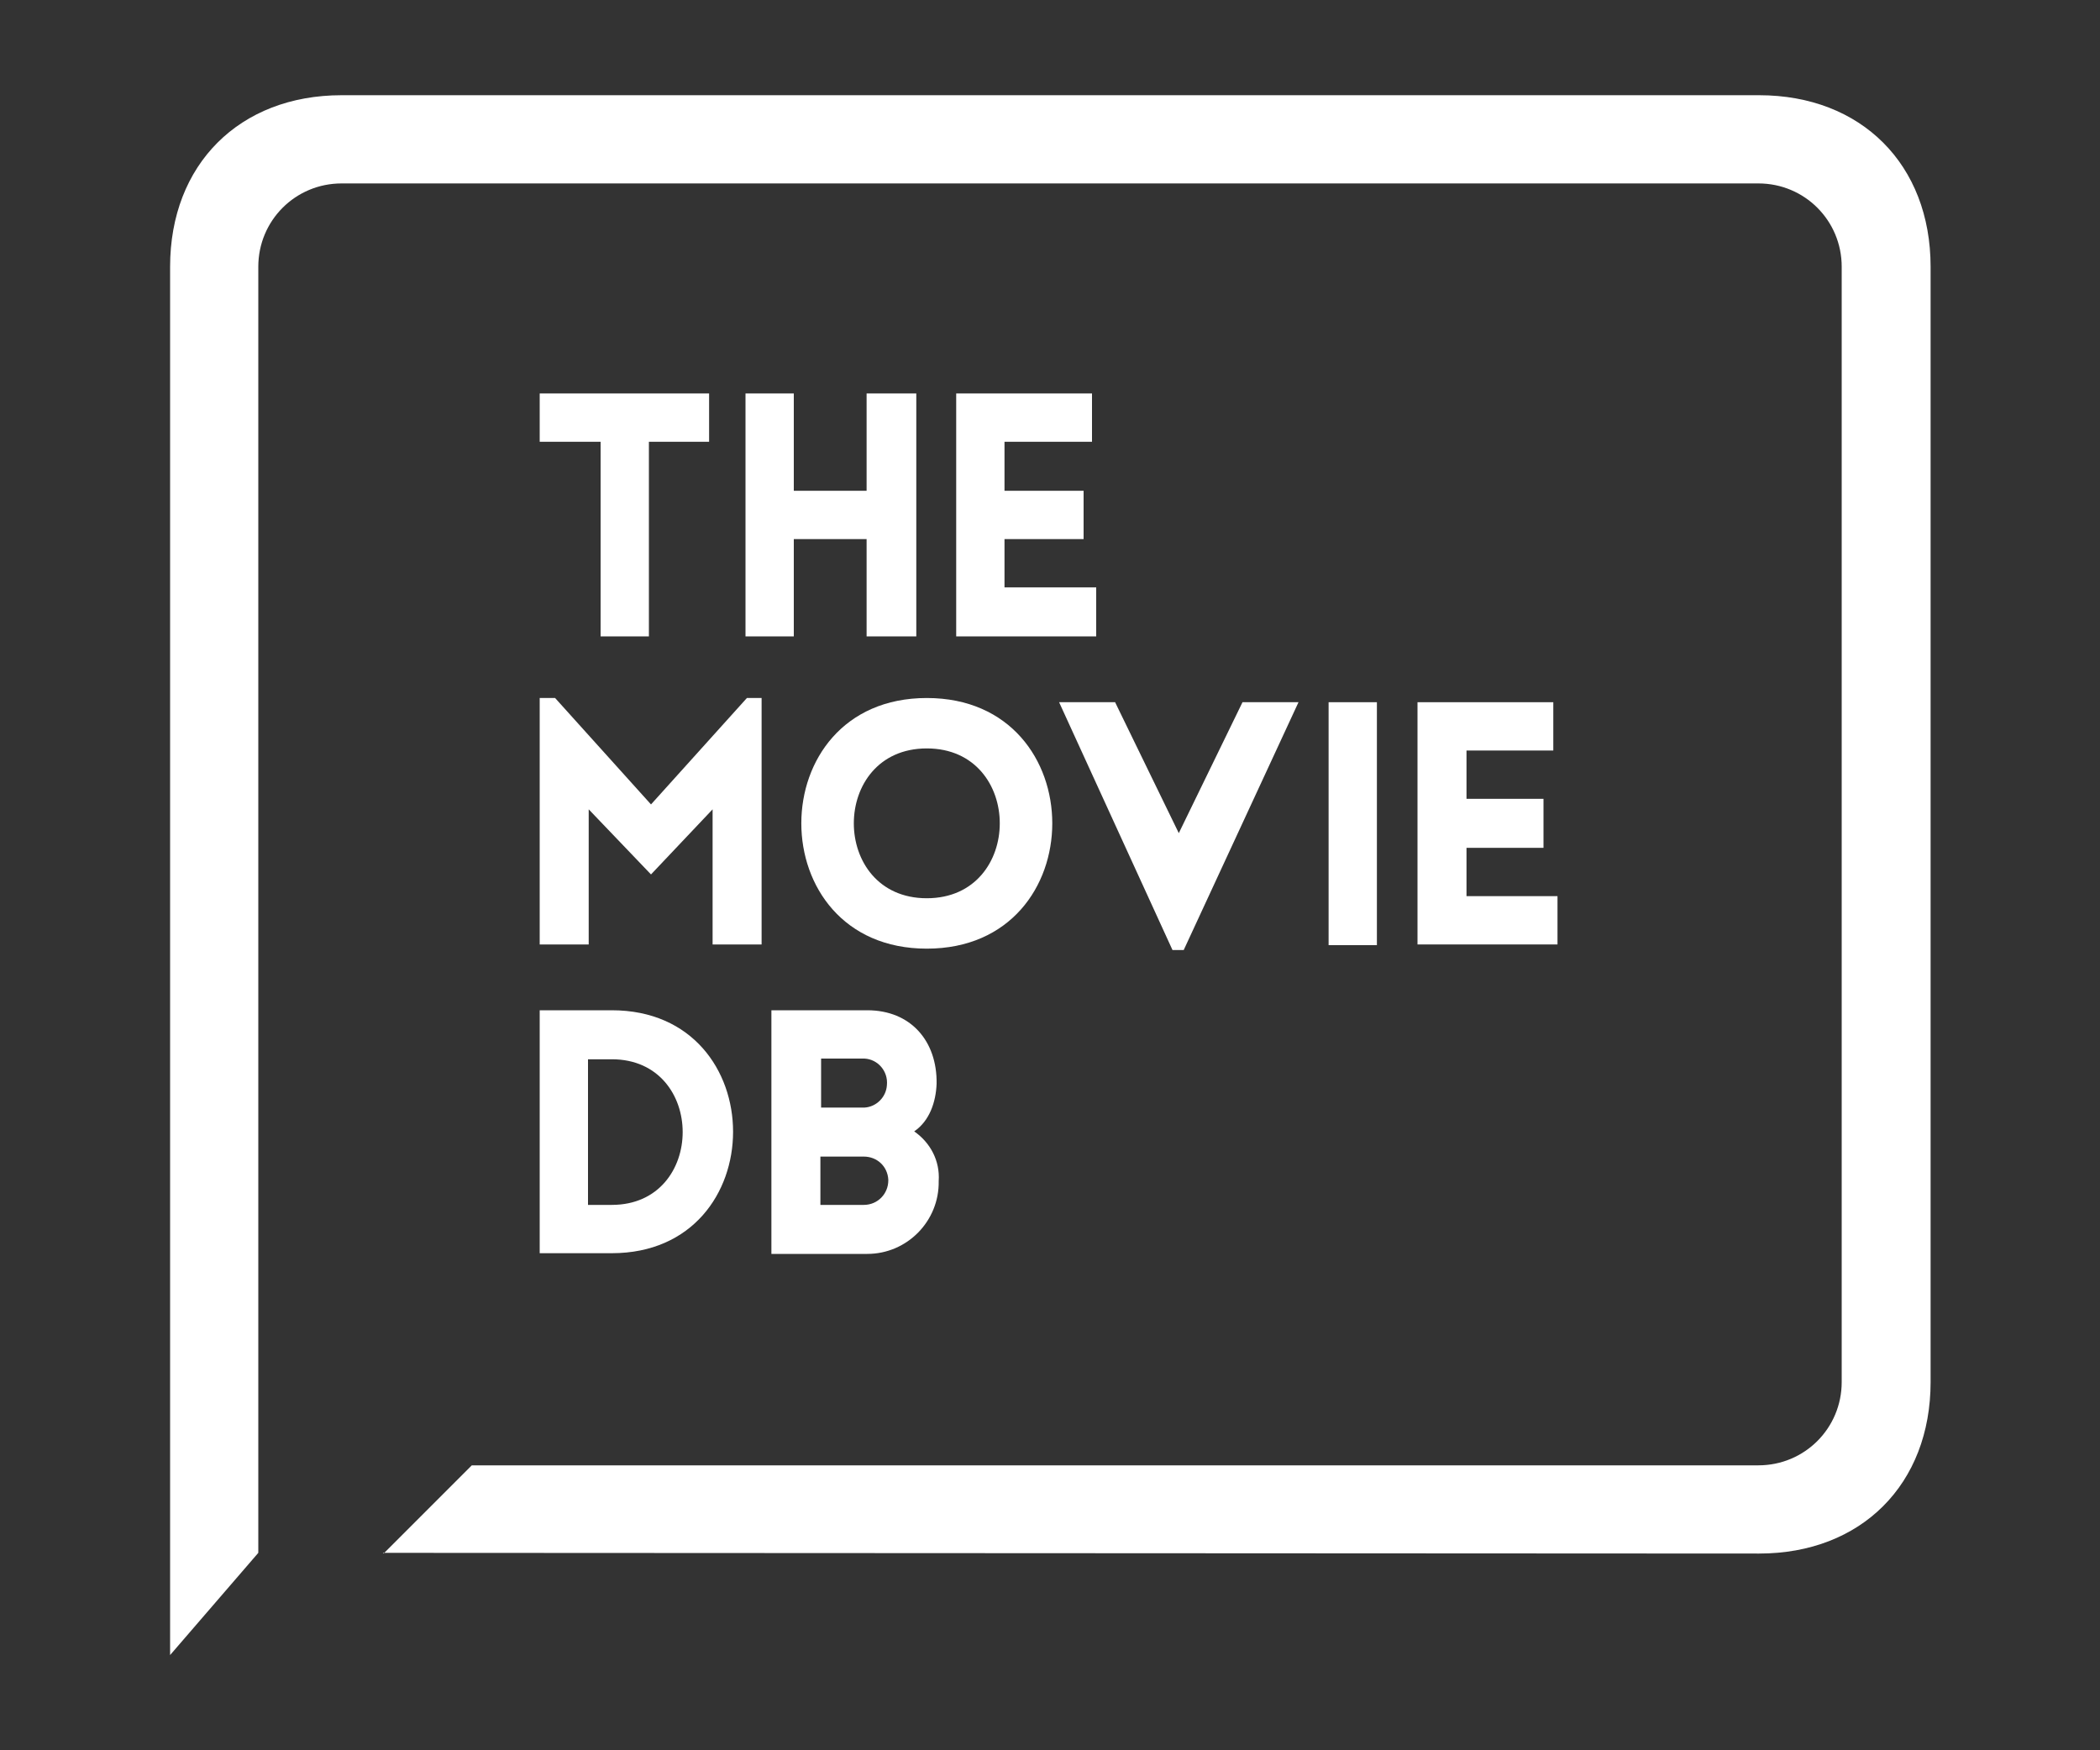 <?xml version="1.0" encoding="utf-8"?>
<!-- Generator: Adobe Illustrator 23.0.3, SVG Export Plug-In . SVG Version: 6.00 Build 0)  -->
<svg version="1.1" id="Layer_1" xmlns="http://www.w3.org/2000/svg" xmlns:xlink="http://www.w3.org/1999/xlink" x="0px" y="0px"
	 viewBox="0 0 300 250" style="enable-background:new 0 0 300 250;" xml:space="preserve">
<rect x="0" y="0" width="300" height="250" fill="#333333" stroke="none"/>
<style type="text/css">
	.st0{fill:#FFFFFF;}
</style>
<title>PrimaryLogo_Green</title>
<path class="st0" d="M251.3,221.9c14.6,0,24.5-9.9,24.5-24.5V38.1c0-14.6-9.9-24.5-24.5-24.5H48.8c-14.6,0-24.5,9.9-24.5,24.5v198.3
	l12.6-14.6l0,0V38.1c0-6.6,5.3-11.9,11.9-11.9h202.4c6.6,0,11.9,5.3,11.9,11.9v159.3c0,6.6-5.3,11.9-11.9,11.9H67.4l-12.6,12.6
	l-0.1-0.1"/>
<polygon class="st0" points="85.8,90.9 92.7,90.9 92.7,63.1 101.3,63.1 101.3,56.2 77.1,56.2 77.1,63.1 85.8,63.1 "/>
<polygon class="st0" points="123.8,90.9 130.9,90.9 130.9,56.2 123.8,56.2 123.8,70.1 113.4,70.1 113.4,56.2 106.5,56.2 106.5,90.9 
	113.4,90.9 113.4,77 123.8,77 "/>
<polygon class="st0" points="156.6,83.9 143.5,83.9 143.5,77 154.8,77 154.8,70.1 143.5,70.1 143.5,63.1 156,63.1 156,56.2 
	136.6,56.2 136.6,90.9 156.6,90.9 "/>
<polygon class="st0" points="93,114.9 79.3,99.7 77.1,99.7 77.1,134.9 84.1,134.9 84.1,115.6 93,124.9 101.8,115.6 101.8,134.9 
	108.8,134.9 108.8,99.7 106.7,99.7 "/>
<path class="st0" d="M132.4,99.7c-23.9,0-23.9,35.8,0,35.8S156.3,99.7,132.4,99.7z M132.4,128.3c-13.9,0-13.9-21.4,0-21.4
	C146.3,106.9,146.3,128.3,132.4,128.3z"/>
<rect x="189.8" y="100.3" class="st0" width="6.9" height="34.7"/>
<polygon class="st0" points="209.5,128 209.5,121.1 220.5,121.1 220.5,114.1 209.5,114.1 209.5,107.2 221.9,107.2 221.9,100.3 
	202.5,100.3 202.5,134.9 222.5,134.9 222.5,128 "/>
<path class="st0" d="M87.4,144.3H77.1V179h10.3C110.5,179,110.5,144.3,87.4,144.3z M87.4,172.1H84v-20.8h3.4
	C100.9,151.3,100.9,172.1,87.4,172.1z"/>
<path class="st0" d="M130.6,161.6c2.2-1.5,3.1-4.2,3.2-6.8c0.1-6.1-3.7-10.5-9.9-10.5h-13.7v34.8h13.7c5.7,0,10.3-4.7,10.2-10.4l0,0
	C134.3,165.8,132.9,163.2,130.6,161.6z M117.3,151.2h6.2c1.9,0.1,3.4,1.8,3.2,3.8c-0.1,1.7-1.5,3.1-3.2,3.2h-6.2V151.2z
	 M123.4,172.1h-6.2v-6.9h6.2c1.9,0,3.4,1.4,3.5,3.3v0.1C126.9,170.5,125.4,172.1,123.4,172.1L123.4,172.1L123.4,172.1z"/>
<polygon class="st0" points="168.4,119 159.3,100.3 151.3,100.3 167.5,135.7 169.1,135.7 185.5,100.3 177.5,100.3 "/>
</svg>
